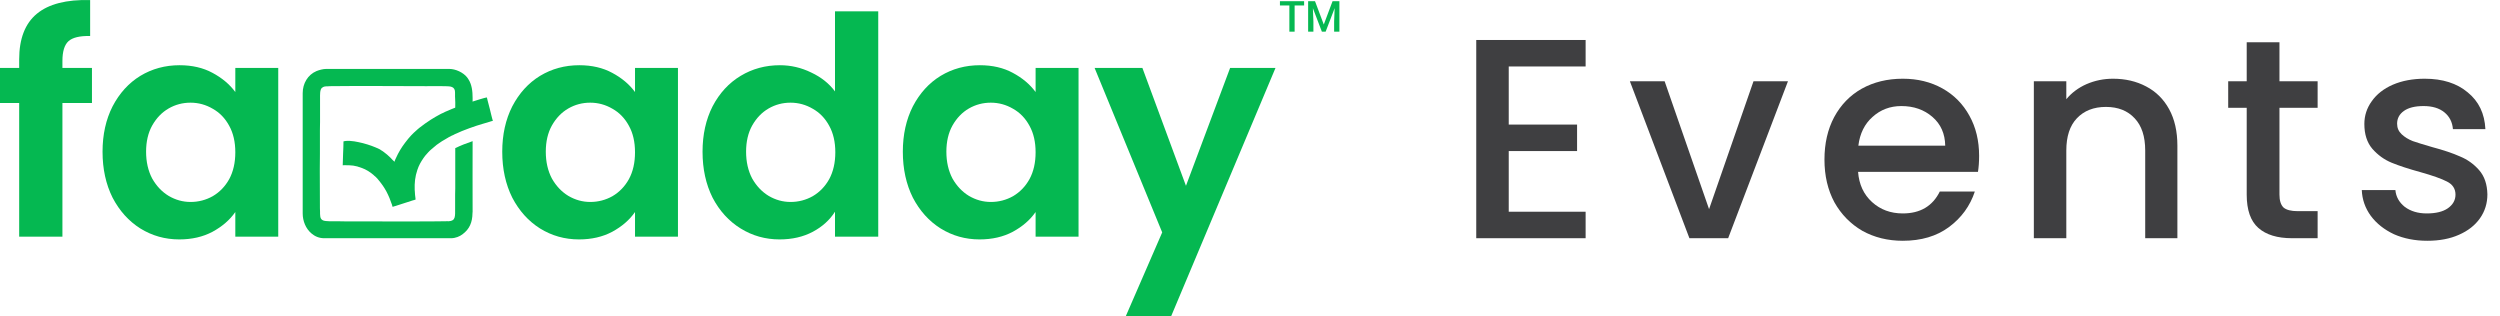 <svg width="158" height="20" viewBox="0 0 158 20" fill="none" xmlns="http://www.w3.org/2000/svg">
<path d="M95.352 4.201V7.873H99.671V9.547H95.352V13.381H100.211V15.055H93.299V2.527L100.211 2.527V4.201H95.352Z" fill="#3F3F41"/>
<path d="M108.013 13.219L110.821 5.137H112.999L109.219 15.055H106.771L103.009 5.137H105.205L108.013 13.219Z" fill="#3F3F41"/>
<path d="M125.08 9.853C125.08 10.225 125.056 10.561 125.008 10.861H117.43C117.49 11.653 117.784 12.289 118.312 12.769C118.84 13.249 119.488 13.489 120.256 13.489C121.36 13.489 122.14 13.027 122.596 12.103H124.81C124.51 13.015 123.964 13.765 123.172 14.353C122.392 14.929 121.42 15.217 120.256 15.217C119.308 15.217 118.456 15.007 117.7 14.587C116.956 14.155 116.368 13.555 115.936 12.787C115.516 12.007 115.306 11.107 115.306 10.087C115.306 9.067 115.51 8.173 115.918 7.405C116.338 6.625 116.92 6.025 117.664 5.605C118.42 5.185 119.284 4.975 120.256 4.975C121.192 4.975 122.026 5.179 122.758 5.587C123.49 5.995 124.06 6.571 124.468 7.315C124.876 8.047 125.08 8.893 125.08 9.853ZM122.938 9.205C122.926 8.449 122.656 7.843 122.128 7.387C121.6 6.931 120.946 6.703 120.166 6.703C119.458 6.703 118.852 6.931 118.348 7.387C117.844 7.831 117.544 8.437 117.448 9.205L122.938 9.205Z" fill="#3F3F41"/>
<path d="M133.543 4.975C134.323 4.975 135.019 5.137 135.631 5.461C136.255 5.785 136.741 6.265 137.089 6.901C137.437 7.537 137.611 8.305 137.611 9.205V15.055H135.577V9.511C135.577 8.623 135.355 7.945 134.911 7.477C134.467 6.997 133.861 6.757 133.093 6.757C132.325 6.757 131.713 6.997 131.257 7.477C130.813 7.945 130.591 8.623 130.591 9.511V15.055H128.539V5.137H130.591V6.271C130.927 5.863 131.353 5.545 131.869 5.317C132.397 5.089 132.955 4.975 133.543 4.975Z" fill="#3F3F41"/>
<path d="M144.062 6.811V12.301C144.062 12.673 144.146 12.943 144.314 13.111C144.494 13.267 144.794 13.345 145.214 13.345H146.474V15.055H144.854C143.93 15.055 143.222 14.839 142.73 14.407C142.238 13.975 141.992 13.273 141.992 12.301V6.811H140.822V5.137H141.992V2.671H144.062V5.137L146.474 5.137V6.811H144.062Z" fill="#3F3F41"/>
<path d="M153.405 15.217C152.625 15.217 151.923 15.079 151.299 14.803C150.687 14.515 150.201 14.131 149.841 13.651C149.481 13.159 149.289 12.613 149.265 12.013H151.389C151.425 12.433 151.623 12.787 151.983 13.075C152.355 13.351 152.817 13.489 153.369 13.489C153.945 13.489 154.389 13.381 154.701 13.165C155.025 12.937 155.187 12.649 155.187 12.301C155.187 11.929 155.007 11.653 154.647 11.473C154.299 11.293 153.741 11.095 152.973 10.879C152.229 10.675 151.623 10.477 151.155 10.285C150.687 10.093 150.279 9.799 149.931 9.403C149.595 9.007 149.427 8.485 149.427 7.837C149.427 7.309 149.583 6.829 149.895 6.397C150.207 5.953 150.651 5.605 151.227 5.353C151.815 5.101 152.487 4.975 153.243 4.975C154.371 4.975 155.277 5.263 155.961 5.839C156.657 6.403 157.029 7.177 157.077 8.161H155.025C154.989 7.717 154.809 7.363 154.485 7.099C154.161 6.835 153.723 6.703 153.171 6.703C152.631 6.703 152.217 6.805 151.929 7.009C151.641 7.213 151.497 7.483 151.497 7.819C151.497 8.083 151.593 8.305 151.785 8.485C151.977 8.665 152.211 8.809 152.487 8.917C152.763 9.013 153.171 9.139 153.711 9.295C154.431 9.487 155.019 9.685 155.475 9.889C155.943 10.081 156.345 10.369 156.681 10.753C157.017 11.137 157.191 11.647 157.203 12.283C157.203 12.847 157.047 13.351 156.735 13.795C156.423 14.239 155.979 14.587 155.403 14.839C154.839 15.091 154.173 15.217 153.405 15.217Z" fill="#3F3F41"/>
<path d="M5.812 6.509H3.945V14.957H1.212V6.509H0L0 4.295H1.212V3.757C1.212 2.448 1.585 1.486 2.329 0.87C3.073 0.254 4.196 -0.035 5.697 0.004V2.275C5.042 2.262 4.587 2.371 4.33 2.602C4.074 2.833 3.945 3.25 3.945 3.853V4.295H5.812V6.509Z" fill="#05B851"/>
<path d="M6.481 9.588C6.481 8.51 6.692 7.554 7.116 6.72C7.552 5.886 8.136 5.245 8.867 4.796C9.611 4.347 10.439 4.122 11.35 4.122C12.145 4.122 12.838 4.283 13.428 4.603C14.031 4.924 14.512 5.328 14.872 5.816V4.295H17.585V14.957H14.872V13.399C14.525 13.899 14.044 14.316 13.428 14.65C12.825 14.97 12.126 15.131 11.33 15.131C10.432 15.131 9.611 14.9 8.867 14.438C8.136 13.976 7.552 13.328 7.116 12.494C6.692 11.647 6.481 10.679 6.481 9.588ZM14.872 9.626C14.872 8.972 14.743 8.414 14.487 7.952C14.23 7.477 13.884 7.118 13.447 6.874C13.011 6.618 12.543 6.489 12.043 6.489C11.542 6.489 11.08 6.611 10.657 6.855C10.233 7.099 9.887 7.458 9.618 7.933C9.361 8.395 9.233 8.946 9.233 9.588C9.233 10.229 9.361 10.794 9.618 11.282C9.887 11.756 10.233 12.122 10.657 12.379C11.093 12.635 11.555 12.764 12.043 12.764C12.543 12.764 13.011 12.642 13.447 12.398C13.884 12.141 14.23 11.782 14.487 11.32C14.743 10.845 14.872 10.281 14.872 9.626Z" fill="#05B851"/>
<path d="M31.742 9.588C31.742 8.51 31.954 7.554 32.377 6.72C32.813 5.886 33.397 5.245 34.129 4.796C34.873 4.347 35.7 4.122 36.611 4.122C37.407 4.122 38.099 4.283 38.69 4.603C39.293 4.924 39.774 5.328 40.133 5.816V4.295H42.847V14.957H40.133V13.399C39.787 13.899 39.306 14.316 38.69 14.65C38.087 14.97 37.387 15.131 36.592 15.131C35.694 15.131 34.873 14.9 34.129 14.438C33.397 13.976 32.813 13.328 32.377 12.494C31.954 11.647 31.742 10.679 31.742 9.588ZM40.133 9.626C40.133 8.972 40.005 8.414 39.748 7.952C39.492 7.477 39.145 7.118 38.709 6.874C38.273 6.618 37.804 6.489 37.304 6.489C36.804 6.489 36.342 6.611 35.918 6.855C35.495 7.099 35.148 7.458 34.879 7.933C34.622 8.395 34.494 8.946 34.494 9.588C34.494 10.229 34.622 10.794 34.879 11.282C35.148 11.756 35.495 12.122 35.918 12.379C36.355 12.635 36.816 12.764 37.304 12.764C37.804 12.764 38.273 12.642 38.709 12.398C39.145 12.141 39.492 11.782 39.748 11.32C40.005 10.845 40.133 10.281 40.133 9.626Z" fill="#05B851"/>
<path d="M44.401 9.588C44.401 8.51 44.612 7.554 45.036 6.72C45.472 5.886 46.062 5.245 46.806 4.796C47.55 4.347 48.378 4.122 49.289 4.122C49.982 4.122 50.643 4.276 51.271 4.584C51.9 4.879 52.4 5.277 52.772 5.777V0.716H55.505V14.957H52.772V13.379C52.439 13.905 51.971 14.329 51.367 14.65C50.764 14.97 50.065 15.131 49.27 15.131C48.372 15.131 47.55 14.9 46.806 14.438C46.062 13.976 45.472 13.328 45.036 12.494C44.612 11.647 44.401 10.679 44.401 9.588ZM52.792 9.626C52.792 8.972 52.663 8.414 52.407 7.952C52.15 7.477 51.804 7.118 51.367 6.874C50.931 6.618 50.463 6.489 49.963 6.489C49.462 6.489 49 6.611 48.577 6.855C48.154 7.099 47.807 7.458 47.538 7.933C47.281 8.395 47.153 8.946 47.153 9.588C47.153 10.229 47.281 10.794 47.538 11.282C47.807 11.756 48.154 12.122 48.577 12.379C49.013 12.635 49.475 12.764 49.963 12.764C50.463 12.764 50.931 12.642 51.367 12.398C51.804 12.141 52.15 11.782 52.407 11.32C52.663 10.845 52.792 10.281 52.792 9.626Z" fill="#05B851"/>
<path d="M57.059 9.588C57.059 8.51 57.271 7.554 57.694 6.72C58.13 5.886 58.714 5.245 59.446 4.796C60.19 4.347 61.017 4.122 61.928 4.122C62.724 4.122 63.417 4.283 64.007 4.603C64.61 4.924 65.091 5.328 65.45 5.816V4.295H68.164V14.957H65.45V13.399C65.104 13.899 64.623 14.316 64.007 14.65C63.404 14.97 62.705 15.131 61.909 15.131C61.011 15.131 60.19 14.9 59.446 14.438C58.714 13.976 58.13 13.328 57.694 12.494C57.271 11.647 57.059 10.679 57.059 9.588ZM65.45 9.626C65.45 8.972 65.322 8.414 65.065 7.952C64.809 7.477 64.462 7.118 64.026 6.874C63.59 6.618 63.121 6.489 62.621 6.489C62.121 6.489 61.659 6.611 61.235 6.855C60.812 7.099 60.466 7.458 60.196 7.933C59.94 8.395 59.811 8.946 59.811 9.588C59.811 10.229 59.94 10.794 60.196 11.282C60.466 11.756 60.812 12.122 61.235 12.379C61.672 12.635 62.134 12.764 62.621 12.764C63.121 12.764 63.59 12.642 64.026 12.398C64.462 12.141 64.809 11.782 65.065 11.32C65.322 10.845 65.45 10.281 65.45 9.626Z" fill="#05B851"/>
<path d="M80.611 4.295L74.01 20H71.142L73.451 14.688L69.179 4.295H72.2L74.953 11.743L77.743 4.295H80.611Z" fill="#05B851"/>
<g clip-path="url(#clip0_102_252)">
<path fill-rule="evenodd" clip-rule="evenodd" d="M19.13 5.886V13.486C19.13 13.967 19.322 14.447 19.683 14.752C19.899 14.936 20.163 15.056 20.491 15.056H28.5C28.796 15.056 29.061 14.936 29.229 14.808C29.685 14.471 29.853 14.039 29.861 13.478C29.861 13.438 29.869 13.422 29.869 13.382V13.318C29.861 11.86 29.869 10.387 29.869 8.921C29.493 9.049 29.077 9.21 28.844 9.33C28.82 9.338 28.796 9.346 28.772 9.362V11.9C28.772 12.045 28.764 12.173 28.764 12.309C28.764 12.581 28.764 12.861 28.764 13.142C28.764 13.678 28.804 13.959 28.356 13.983C28.284 13.983 28.22 13.975 28.156 13.983C27.987 14.007 21.957 13.991 21.789 13.991C21.621 13.991 21.476 13.983 21.316 13.983C21.092 13.983 20.587 14.007 20.411 13.927C20.299 13.879 20.235 13.766 20.235 13.614C20.235 13.574 20.227 13.558 20.227 13.51C20.227 13.47 20.227 13.43 20.227 13.39C20.227 13.302 20.219 13.238 20.219 13.158L20.211 10.715C20.211 10.371 20.219 10.05 20.219 9.714V8.208C20.219 8.032 20.227 7.888 20.227 7.712V6.206C20.227 6.022 20.211 5.67 20.339 5.558C20.451 5.454 20.587 5.454 20.74 5.454C20.796 5.454 20.812 5.446 20.86 5.446C22.87 5.421 24.936 5.446 26.938 5.446C27.187 5.446 28.276 5.429 28.468 5.47C28.62 5.502 28.716 5.574 28.748 5.726C28.772 5.878 28.748 6.062 28.764 6.222C28.78 6.383 28.772 6.575 28.772 6.743C28.772 6.927 28.78 7.079 28.78 7.255V7.688C29.117 7.552 29.469 7.424 29.813 7.328L29.869 7.303V6.182C29.869 5.774 29.821 5.341 29.605 5.013C29.581 4.965 29.549 4.933 29.517 4.885C29.277 4.581 28.796 4.356 28.396 4.356H20.619C20.419 4.356 20.187 4.42 20.003 4.492C19.45 4.725 19.13 5.277 19.13 5.886Z" fill="#05B851"/>
<path fill-rule="evenodd" clip-rule="evenodd" d="M24.936 10.224C24.88 10.184 24.727 10.024 24.671 9.96C24.535 9.832 24.399 9.704 24.247 9.6L24.167 9.544C24.143 9.528 24.111 9.511 24.087 9.495C24.063 9.471 24.031 9.455 24.007 9.439C23.662 9.271 23.326 9.151 22.933 9.047C22.589 8.967 22.197 8.871 21.828 8.911C21.788 8.919 21.748 8.927 21.708 8.935C21.708 9.071 21.7 9.175 21.7 9.311C21.7 9.431 21.684 9.568 21.684 9.688C21.684 9.944 21.66 10.192 21.66 10.448C21.692 10.448 21.692 10.441 21.732 10.441C22.221 10.441 22.429 10.448 22.869 10.617C23.142 10.713 23.39 10.873 23.606 11.057C23.622 11.073 23.63 11.081 23.646 11.097C23.726 11.153 23.806 11.241 23.87 11.313L23.943 11.402C24.135 11.634 24.279 11.842 24.423 12.106C24.567 12.379 24.679 12.659 24.776 12.947C24.784 12.987 24.799 13.043 24.816 13.075C24.864 13.051 24.936 13.035 24.992 13.019L25.536 12.843C25.6 12.819 25.657 12.803 25.712 12.787L26.081 12.667C26.137 12.651 26.217 12.635 26.265 12.611C26.265 12.587 26.257 12.555 26.257 12.523C26.241 12.387 26.217 12.234 26.217 12.09C26.217 12.05 26.209 12.042 26.209 12.002C26.193 11.554 26.233 11.161 26.377 10.737C26.465 10.464 26.602 10.224 26.762 9.992L26.874 9.84C26.97 9.728 27.146 9.528 27.258 9.439C27.37 9.343 27.482 9.247 27.602 9.151L27.763 9.039C27.875 8.959 27.987 8.887 28.107 8.823C28.259 8.727 28.491 8.591 28.66 8.526C28.692 8.51 28.716 8.494 28.748 8.478C28.78 8.462 28.812 8.454 28.844 8.438C29.228 8.246 30.093 7.942 30.494 7.83L30.926 7.702C30.998 7.678 31.07 7.653 31.15 7.637C31.126 7.597 30.974 6.957 30.958 6.893L30.814 6.34C30.798 6.284 30.79 6.204 30.766 6.156C30.67 6.164 29.901 6.404 29.813 6.436C29.396 6.556 28.964 6.716 28.564 6.885C28.523 6.901 28.491 6.917 28.451 6.933L28.131 7.069C28.099 7.093 28.067 7.109 28.027 7.125C27.955 7.149 27.883 7.189 27.819 7.221C27.619 7.333 27.418 7.437 27.226 7.565C26.978 7.726 26.738 7.894 26.505 8.078C26.425 8.15 26.337 8.214 26.257 8.294C26.233 8.326 26.209 8.342 26.177 8.366C26.049 8.494 25.913 8.623 25.801 8.767L25.6 9.023C25.368 9.327 25.176 9.648 25.024 9.992C25 10.04 24.936 10.168 24.936 10.224Z" fill="#05B851"/>
</g>
<path d="M82.42 0.344H81.82V2H81.488V0.344H80.892V0.074H82.42V0.344ZM83.108 0.074L83.663 1.55L84.218 0.074H84.65V2H84.317V1.365L84.35 0.516L83.781 2H83.542L82.974 0.517L83.007 1.365V2H82.674V0.074H83.108Z" fill="#05B851"/>
<defs>
<clipPath id="clip0_102_252">
<rect width="12.021" height="10.701" fill="white" transform="translate(19.13 4.353)"/>
</clipPath>
</defs>
</svg>
